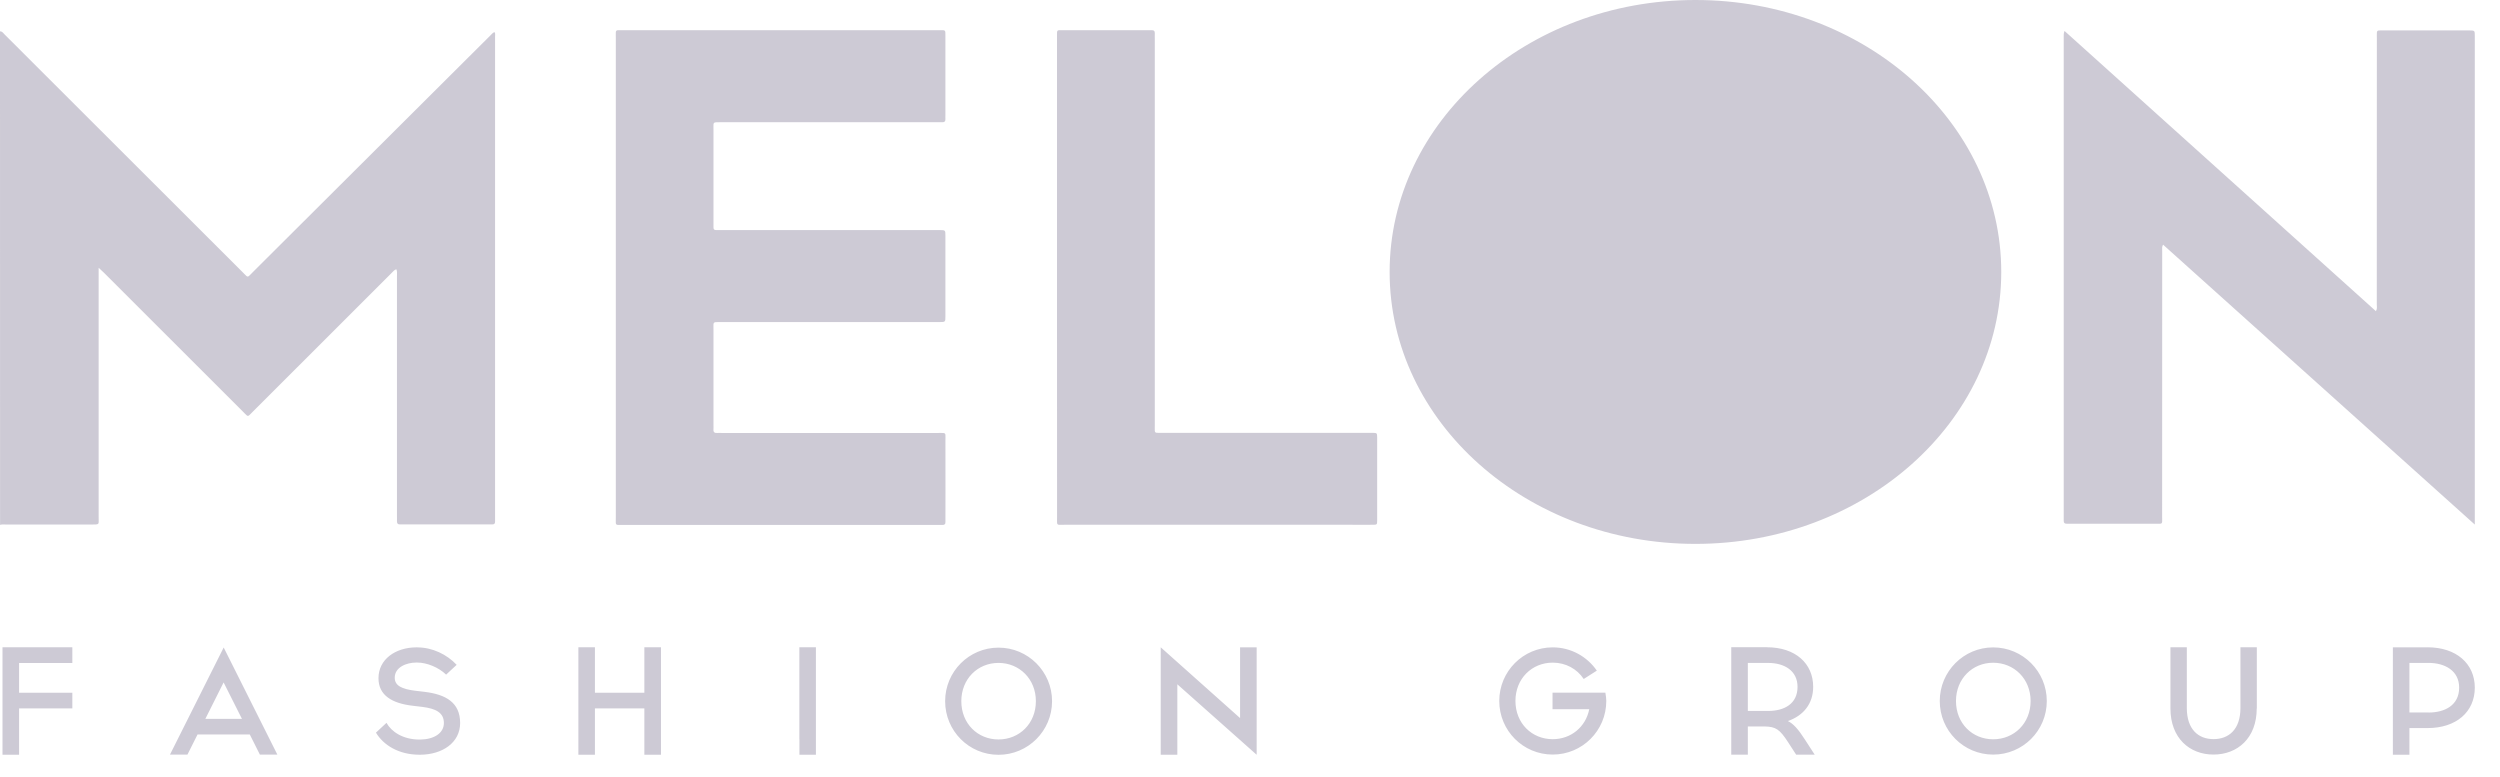 <svg width="74" height="23" viewBox="0 0 74 23" fill="none" xmlns="http://www.w3.org/2000/svg">
<path fill-rule="evenodd" clip-rule="evenodd" d="M50.185 16.099C55.184 16.099 59.237 12.495 59.237 8.05C59.237 3.604 55.184 0 50.185 0C45.186 0 41.133 3.604 41.133 8.05C41.133 12.495 45.186 16.099 50.185 16.099ZM18.228 1.126V8.206V15.308C18.228 15.339 18.227 15.366 18.227 15.39C18.225 15.465 18.225 15.503 18.243 15.521C18.262 15.541 18.301 15.54 18.38 15.539L18.38 15.539C18.401 15.539 18.425 15.538 18.452 15.538H27.771L27.79 15.538L27.812 15.538C27.839 15.538 27.865 15.537 27.892 15.538C27.955 15.542 27.989 15.516 27.985 15.449C27.984 15.422 27.985 15.395 27.985 15.368V15.368C27.985 15.362 27.985 15.356 27.985 15.35C27.985 15.343 27.985 15.336 27.985 15.328C27.985 15.073 27.986 14.817 27.986 14.561V14.561C27.986 14.049 27.986 13.537 27.985 13.026C27.985 13.001 27.986 12.979 27.986 12.959V12.959C27.987 12.888 27.988 12.852 27.97 12.834C27.951 12.814 27.912 12.815 27.831 12.815C27.814 12.816 27.795 12.816 27.774 12.816H21.361C21.347 12.816 21.333 12.815 21.32 12.815H21.32C21.293 12.814 21.266 12.814 21.24 12.816C21.156 12.824 21.108 12.797 21.119 12.703C21.121 12.68 21.12 12.657 21.12 12.634V12.634C21.119 12.623 21.119 12.611 21.119 12.599C21.119 12.284 21.119 11.969 21.119 11.654V11.652C21.118 11.022 21.118 10.393 21.119 9.764C21.119 9.732 21.119 9.705 21.118 9.682V9.681V9.681C21.116 9.612 21.116 9.574 21.134 9.555C21.154 9.532 21.2 9.532 21.298 9.533L21.347 9.533H27.81C27.982 9.533 27.984 9.531 27.984 9.367V6.979C27.984 6.896 27.984 6.854 27.963 6.833C27.942 6.811 27.9 6.811 27.815 6.81H27.729H21.334C21.319 6.81 21.304 6.81 21.289 6.81C21.259 6.81 21.228 6.809 21.197 6.81C21.137 6.812 21.116 6.78 21.119 6.724C21.12 6.697 21.12 6.67 21.119 6.643V6.643C21.119 6.63 21.119 6.617 21.119 6.603C21.119 6.296 21.119 5.988 21.119 5.681V5.678V5.678C21.118 5.064 21.118 4.45 21.119 3.836C21.119 3.81 21.119 3.787 21.118 3.767V3.767C21.117 3.697 21.116 3.66 21.135 3.64C21.156 3.617 21.201 3.618 21.298 3.618L21.343 3.618H27.756C27.771 3.618 27.786 3.618 27.801 3.618C27.831 3.617 27.862 3.617 27.893 3.618C27.958 3.621 27.987 3.591 27.984 3.526C27.983 3.498 27.983 3.471 27.983 3.445V3.445V3.445C27.984 3.439 27.984 3.434 27.984 3.429C27.984 3.421 27.984 3.413 27.984 3.405V1.102L27.984 1.05C27.985 0.968 27.985 0.929 27.965 0.91C27.947 0.892 27.91 0.892 27.837 0.893C27.817 0.893 27.795 0.894 27.769 0.894H18.451C18.423 0.894 18.398 0.893 18.377 0.893C18.301 0.892 18.263 0.891 18.244 0.91C18.225 0.929 18.226 0.968 18.227 1.045C18.227 1.068 18.228 1.095 18.228 1.126ZM61.11 0.916C64.187 3.687 67.252 6.444 70.326 9.21C70.361 9.155 70.358 9.105 70.355 9.058C70.354 9.045 70.353 9.032 70.353 9.019C70.354 7.705 70.354 6.39 70.354 5.076C70.354 3.761 70.354 2.446 70.355 1.131C70.355 1.104 70.355 1.08 70.354 1.059C70.353 0.977 70.353 0.936 70.373 0.917C70.391 0.899 70.429 0.899 70.502 0.9C70.525 0.9 70.551 0.901 70.581 0.9C71.123 0.899 71.666 0.9 72.209 0.9C72.48 0.9 72.751 0.9 73.022 0.9H73.09C73.254 0.902 73.254 0.902 73.254 1.074V1.142V15.284V15.527C70.161 12.749 67.099 9.999 64.027 7.242C63.994 7.299 63.997 7.351 64 7.399C64 7.412 64.001 7.425 64.001 7.437C64 8.741 64 10.044 64 11.347C64 12.65 64 13.953 63.999 15.255C63.999 15.271 63.999 15.286 63.999 15.3C64 15.318 64 15.334 64 15.35V15.35C64.002 15.429 64.003 15.468 63.984 15.487C63.965 15.506 63.926 15.505 63.85 15.503C63.83 15.503 63.807 15.502 63.781 15.502C63.774 15.502 63.766 15.502 63.757 15.502C63.211 15.503 62.666 15.503 62.12 15.502H62.12H62.12H62.119C61.845 15.502 61.572 15.502 61.299 15.502C61.286 15.502 61.273 15.502 61.259 15.502L61.259 15.502C61.233 15.501 61.206 15.501 61.178 15.502C61.113 15.505 61.083 15.478 61.086 15.411C61.087 15.385 61.086 15.358 61.086 15.332V15.332C61.086 15.318 61.086 15.304 61.086 15.29V1.114C61.086 1.102 61.086 1.091 61.086 1.079C61.085 1.035 61.083 0.985 61.11 0.916ZM0.11 0.992C0.082 0.96 0.052 0.926 0 0.927V0.928C0 5.795 0 10.665 0.002 15.537C0.049 15.521 0.097 15.523 0.145 15.525H0.145L0.145 15.525C0.16 15.525 0.175 15.526 0.189 15.526H2.699L2.729 15.526C2.837 15.526 2.885 15.526 2.906 15.502C2.924 15.482 2.923 15.447 2.921 15.382C2.921 15.36 2.92 15.334 2.92 15.305V8.139V7.926L2.978 7.98C3.019 8.017 3.051 8.047 3.081 8.077C4.416 9.413 5.754 10.748 7.091 12.084L7.091 12.084L7.091 12.084L7.091 12.084L7.091 12.084L7.189 12.182C7.209 12.202 7.226 12.219 7.24 12.234L7.24 12.234L7.24 12.234C7.289 12.285 7.314 12.31 7.338 12.31C7.363 12.31 7.387 12.285 7.435 12.235C7.45 12.22 7.466 12.203 7.485 12.184C8.158 11.512 8.83 10.84 9.502 10.169L9.502 10.169L9.502 10.169L9.502 10.169L9.502 10.169C10.192 9.48 10.881 8.791 11.57 8.102C11.581 8.092 11.591 8.081 11.601 8.07C11.637 8.031 11.674 7.991 11.731 7.969C11.756 8.025 11.754 8.078 11.751 8.131V8.131V8.131V8.131C11.751 8.146 11.75 8.161 11.75 8.176V15.289C11.75 15.303 11.75 15.318 11.751 15.333C11.751 15.364 11.752 15.395 11.75 15.425C11.747 15.502 11.785 15.527 11.855 15.523C11.874 15.521 11.893 15.522 11.912 15.522H11.912C11.922 15.522 11.931 15.523 11.941 15.523H14.468C14.475 15.523 14.482 15.523 14.489 15.522C14.494 15.522 14.498 15.522 14.503 15.522H14.503H14.503C14.525 15.522 14.548 15.521 14.571 15.523C14.627 15.524 14.656 15.499 14.654 15.441C14.653 15.422 14.653 15.403 14.654 15.384L14.654 15.372L14.654 15.355C14.654 13.769 14.654 12.182 14.654 10.596V10.59C14.655 7.419 14.655 4.248 14.654 1.077C14.654 1.068 14.655 1.058 14.656 1.048V1.048V1.048V1.048V1.048C14.658 1.014 14.661 0.979 14.635 0.95C14.593 0.967 14.566 0.996 14.54 1.024L14.54 1.024L14.54 1.024C14.531 1.034 14.522 1.044 14.512 1.053L13.72 1.841C11.69 3.865 9.657 5.889 7.625 7.914L7.487 8.052C7.465 8.074 7.446 8.093 7.43 8.11C7.382 8.16 7.357 8.186 7.332 8.186C7.307 8.186 7.282 8.16 7.232 8.108L7.232 8.108C7.217 8.092 7.199 8.074 7.178 8.053C6.106 6.982 5.033 5.911 3.961 4.84L3.961 4.84L3.961 4.84L3.957 4.836L3.956 4.835C2.87 3.75 1.784 2.665 0.697 1.58L0.558 1.44C0.418 1.3 0.278 1.16 0.137 1.021C0.128 1.012 0.119 1.002 0.11 0.992ZM53.67 20.33C53.67 19.641 53.148 19.159 52.299 19.159V19.157H51.245V22.338H51.736V21.503H52.235C52.563 21.512 52.676 21.581 52.931 21.975L53.166 22.338H53.715L53.421 21.884C53.226 21.579 53.08 21.42 52.921 21.343C53.379 21.184 53.67 20.834 53.67 20.33ZM52.34 21.044H51.736V19.623H52.34C52.816 19.623 53.207 19.851 53.207 20.331C53.207 20.831 52.818 21.044 52.34 21.044ZM2.141 20.504V20.968H0.565V22.34H0.074V19.159H2.141V19.624H0.565V20.504H2.141ZM7.693 22.337H8.21L6.621 19.166L5.031 22.337H5.548L5.847 21.741H7.394L7.693 22.337ZM6.078 21.279L6.619 20.2L7.162 21.279H6.078ZM13.517 19.679C13.227 19.369 12.796 19.163 12.355 19.163V19.162H12.315C11.706 19.167 11.203 19.515 11.203 20.075C11.203 20.583 11.604 20.818 12.213 20.89L12.508 20.925C12.891 20.974 13.139 21.089 13.139 21.401C13.139 21.703 12.845 21.886 12.441 21.891H12.419C11.921 21.891 11.582 21.654 11.44 21.396L11.128 21.686C11.346 22.05 11.795 22.34 12.419 22.34H12.441C13.1 22.335 13.62 21.98 13.62 21.401C13.62 20.794 13.197 20.556 12.57 20.479L12.275 20.444C11.911 20.397 11.684 20.303 11.684 20.062C11.684 19.741 12.045 19.612 12.315 19.612H12.355C12.63 19.612 12.982 19.751 13.205 19.969L13.517 19.679ZM19.073 22.34V20.968H17.61V22.34H17.12V19.159H17.61V20.505H19.073V19.159H19.565V22.34H19.073ZM24.151 22.34V21.877V19.624V19.159H23.661V19.624V21.877H23.663V22.34H24.151ZM31.141 20.755C31.141 21.633 30.43 22.342 29.556 22.342C28.681 22.342 27.976 21.635 27.976 20.755C27.976 19.88 28.682 19.17 29.556 19.17C30.43 19.169 31.141 19.88 31.141 20.755ZM28.455 20.755C28.455 21.417 28.938 21.888 29.556 21.888C30.173 21.888 30.662 21.417 30.662 20.755C30.662 20.098 30.173 19.622 29.556 19.622C28.938 19.622 28.455 20.098 28.455 20.755ZM36.706 19.162H36.806H37.197V21.218V22.332V22.337V22.341L34.849 20.255V22.34H34.742H34.357V20.289V19.16L36.706 21.255V19.162ZM45.955 20.503V20.992H46.173H47.042C46.937 21.522 46.498 21.88 45.96 21.88C45.342 21.88 44.857 21.409 44.857 20.747C44.857 20.09 45.342 19.614 45.96 19.614C46.345 19.614 46.679 19.798 46.878 20.098L47.266 19.851C46.98 19.436 46.502 19.162 45.96 19.162C45.084 19.162 44.378 19.873 44.378 20.748C44.378 21.628 45.084 22.335 45.96 22.335C46.835 22.335 47.546 21.628 47.546 20.748C47.546 20.671 47.534 20.598 47.522 20.524L47.519 20.503H45.955ZM60.585 20.75C60.585 21.63 59.874 22.336 58.998 22.336C58.123 22.336 57.417 21.63 57.417 20.75C57.417 19.875 58.123 19.163 58.998 19.163C59.874 19.163 60.585 19.875 60.585 20.75ZM57.897 20.75C57.897 21.412 58.381 21.883 58.998 21.883C59.616 21.883 60.106 21.412 60.106 20.75C60.106 20.093 59.617 19.617 58.998 19.617C58.381 19.617 57.897 20.093 57.897 20.75ZM65.519 22.335C66.229 22.335 66.799 21.85 66.799 20.97H66.802V19.16H66.317V20.957C66.317 21.595 65.969 21.878 65.521 21.878C65.075 21.878 64.73 21.595 64.73 20.957V19.16H64.245V20.97C64.245 21.85 64.814 22.335 65.519 22.335ZM71.856 19.16C72.705 19.16 73.254 19.643 73.254 20.355C73.254 21.073 72.704 21.551 71.856 21.551H71.319V22.341H70.829V19.162H71.856V19.16ZM71.888 21.091C72.365 21.091 72.791 20.877 72.791 20.354C72.791 19.849 72.365 19.622 71.888 19.622H71.319V21.089H71.888V21.091ZM31.287 8.207V1.11C31.287 1.086 31.287 1.065 31.287 1.046C31.286 0.966 31.286 0.927 31.305 0.909C31.323 0.891 31.358 0.892 31.427 0.893C31.451 0.893 31.478 0.894 31.51 0.894C32.056 0.893 32.603 0.893 33.149 0.893C33.422 0.893 33.696 0.894 33.969 0.894C33.982 0.894 33.995 0.894 34.008 0.894C34.035 0.894 34.062 0.895 34.09 0.894C34.155 0.89 34.185 0.918 34.182 0.984C34.18 1.018 34.181 1.053 34.181 1.088C34.182 1.105 34.182 1.122 34.182 1.139V12.582C34.182 12.612 34.181 12.638 34.181 12.661C34.18 12.738 34.179 12.776 34.198 12.795C34.217 12.814 34.255 12.813 34.33 12.813C34.353 12.812 34.378 12.812 34.408 12.812C35.764 12.813 37.12 12.813 38.477 12.813H38.477C39.155 12.812 39.833 12.812 40.51 12.812C40.518 12.812 40.526 12.812 40.533 12.812C40.539 12.812 40.544 12.812 40.55 12.812H40.55C40.577 12.812 40.604 12.811 40.631 12.812L40.631 12.812C40.76 12.816 40.762 12.816 40.764 12.948C40.765 13.767 40.765 14.585 40.764 15.405C40.764 15.532 40.76 15.533 40.625 15.533C40.487 15.534 40.35 15.534 40.213 15.534H40.213C40.144 15.534 40.075 15.533 40.006 15.533H31.513C31.482 15.533 31.455 15.534 31.432 15.534C31.36 15.536 31.324 15.537 31.306 15.519C31.286 15.5 31.287 15.461 31.288 15.382C31.289 15.359 31.289 15.333 31.289 15.303C31.287 12.938 31.287 10.572 31.287 8.207Z" fill="#CDCAD5"/>
</svg>
